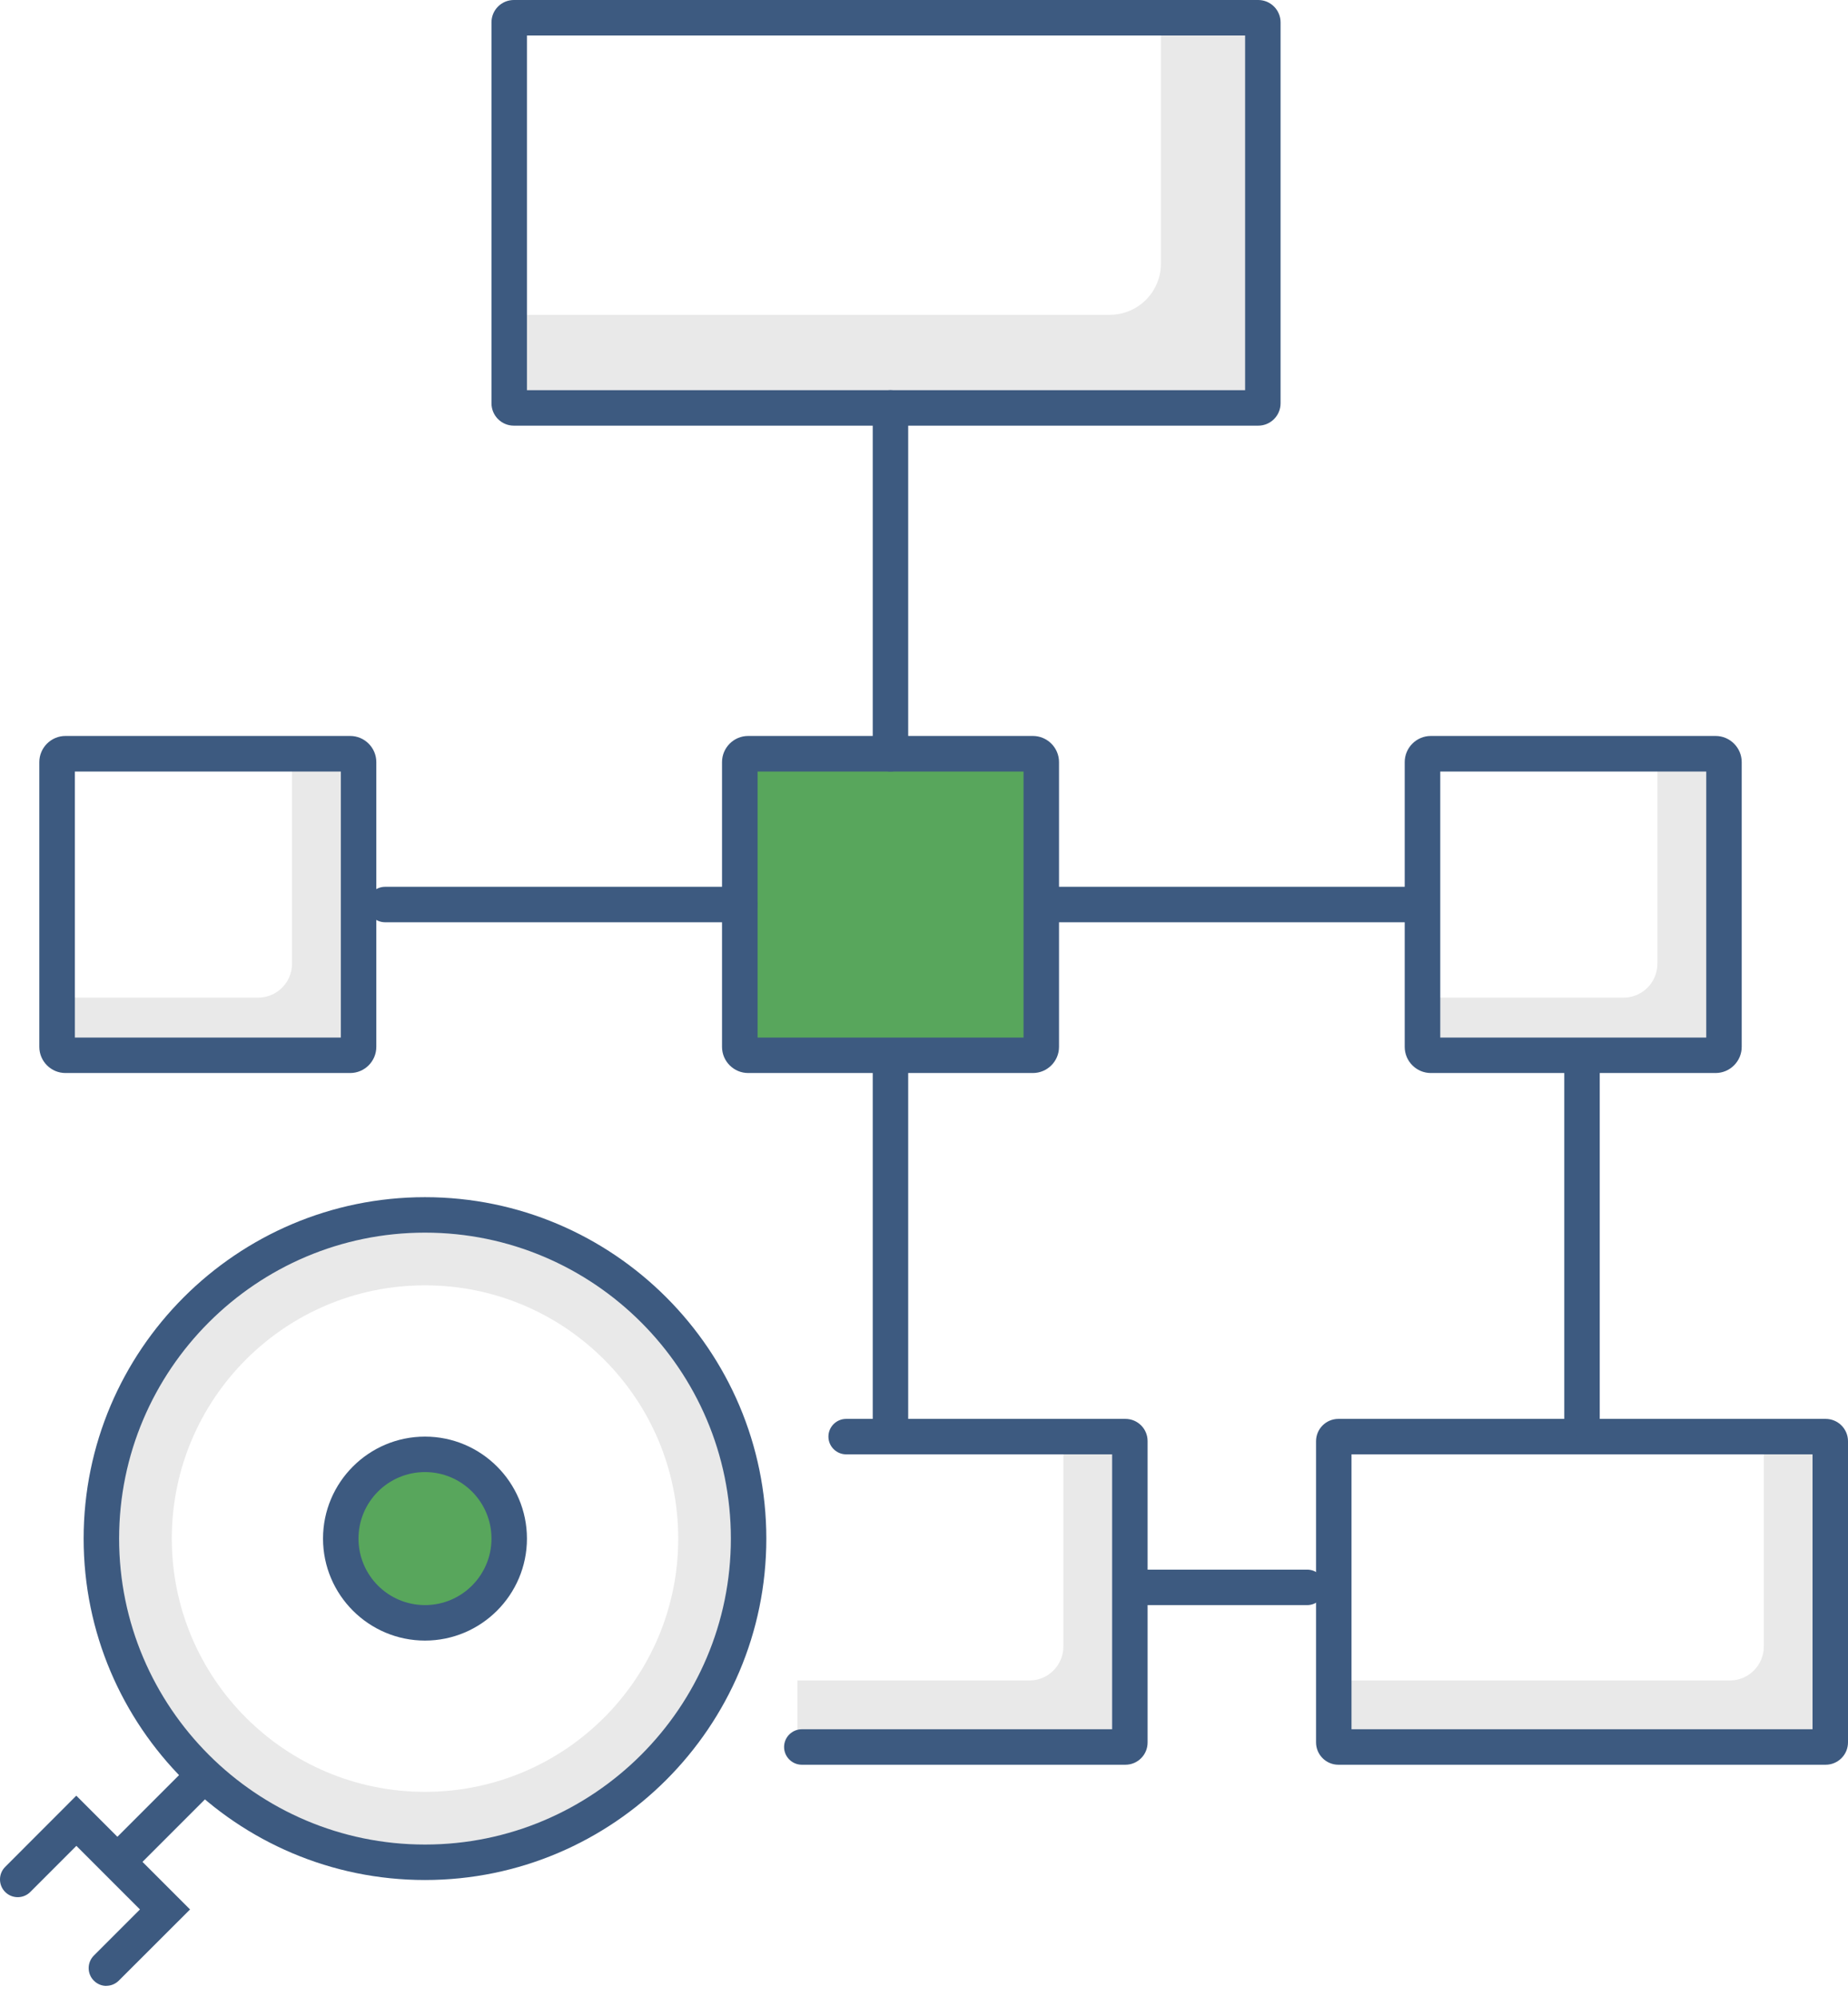 <svg width="112" height="121" viewBox="0 0 112 121" fill="none" xmlns="http://www.w3.org/2000/svg">
<g id="Group 44644">
<rect id="Rectangle 14911" x="45.14" y="45.824" width="17.782" height="17.782" fill="#58A65C"/>
<g id="Group">
<g id="Group_2">
<path id="Vector" d="M25.758 73.212C14.705 73.212 5.742 82.175 5.742 93.228C5.742 104.281 14.705 113.244 25.758 113.244C36.811 113.244 45.774 104.281 45.774 93.228C45.774 82.175 36.811 73.212 25.758 73.212ZM25.758 108.574C17.284 108.574 10.412 101.702 10.412 93.228C10.412 84.754 17.284 77.882 25.758 77.882C34.232 77.882 41.105 84.754 41.105 93.228C41.105 101.702 34.232 108.574 25.758 108.574Z" fill="#E9E9E9"/>
<path id="Vector_2" d="M26.027 98.601C28.846 98.601 31.131 96.316 31.131 93.497C31.131 90.677 28.846 88.392 26.027 88.392C23.207 88.392 20.922 90.677 20.922 93.497C20.922 96.316 23.207 98.601 26.027 98.601Z" fill="#58A65C"/>
<path id="Vector_3" d="M70.358 1.343V15.975C70.358 17.689 68.971 19.075 67.257 19.075H31.132V24.986H76.268V1.343H70.358Z" fill="#E9E9E9"/>
<path id="Vector_4" d="M106.897 86.78V99.767C106.897 100.901 105.978 101.825 104.839 101.825H81.105V105.587H110.658V86.78H106.897Z" fill="#E9E9E9"/>
<path id="Vector_5" d="M64.447 86.78V99.767C64.447 100.901 63.529 101.825 62.389 101.825H48.327V105.587H68.209V86.78H64.447Z" fill="#E9E9E9"/>
<path id="Vector_6" d="M100.449 45.405V58.392C100.449 59.526 99.531 60.45 98.391 60.45H86.478V64.212H104.211V45.405H100.449Z" fill="#E9E9E9"/>
<path id="Vector_7" d="M17.698 45.405V58.392C17.698 59.526 16.779 60.45 15.64 60.45H3.728V64.212H21.46V45.405H17.698Z" fill="#E9E9E9"/>
</g>
<g id="Group_3">
<g id="Group_4">
<path id="Vector_8" d="M25.757 113.916C14.349 113.916 5.069 104.636 5.069 93.228C5.069 81.821 14.349 72.541 25.757 72.541C37.165 72.541 46.444 81.821 46.444 93.228C46.444 104.636 37.165 113.916 25.757 113.916ZM25.757 74.69C15.537 74.69 7.219 83.008 7.219 93.228C7.219 103.449 15.537 111.767 25.757 111.767C35.977 111.767 44.295 103.449 44.295 93.228C44.295 83.008 35.977 74.69 25.757 74.69Z" fill="#3D5A80"/>
<path id="Vector_9" d="M25.757 99.408C22.35 99.408 19.577 96.635 19.577 93.228C19.577 89.822 22.35 87.049 25.757 87.049C29.163 87.049 31.936 89.822 31.936 93.228C31.936 96.635 29.163 99.408 25.757 99.408ZM25.757 89.198C23.532 89.198 21.727 91.004 21.727 93.228C21.727 95.453 23.532 97.258 25.757 97.258C27.981 97.258 29.787 95.453 29.787 93.228C29.787 91.004 27.981 89.198 25.757 89.198Z" fill="#3D5A80"/>
<path id="Vector_10" d="M7.606 113.401C7.332 113.401 7.058 113.293 6.849 113.084C6.429 112.664 6.429 111.982 6.849 111.563L10.836 107.576C11.255 107.157 11.937 107.157 12.356 107.576C12.775 107.995 12.775 108.677 12.356 109.096L8.369 113.084C8.16 113.293 7.886 113.401 7.612 113.401H7.606Z" fill="#3D5A80"/>
<path id="Vector_11" d="M6.445 120.332C6.171 120.332 5.897 120.225 5.688 120.015C5.269 119.596 5.269 118.914 5.688 118.494L8.482 115.7L4.629 111.847L1.835 114.642C1.416 115.061 0.733 115.061 0.314 114.642C-0.105 114.223 -0.105 113.54 0.314 113.121L4.624 108.806L11.518 115.7L7.203 120.01C6.993 120.219 6.719 120.327 6.445 120.327V120.332Z" fill="#3D5A80"/>
</g>
<path id="Vector_12" d="M76.256 25.792H31.141C30.394 25.792 29.787 25.185 29.787 24.438V1.354C29.787 0.607 30.394 0 31.141 0H76.256C77.003 0 77.61 0.607 77.61 1.354V24.438C77.61 25.185 77.003 25.792 76.256 25.792ZM31.936 23.643H75.461V2.149H31.936V23.643Z" fill="#3D5A80"/>
<path id="Vector_13" d="M110.646 106.931H81.114C80.367 106.931 79.76 106.324 79.76 105.577V87.329C79.76 86.582 80.367 85.975 81.114 85.975H110.646C111.393 85.975 112 86.582 112 87.329V105.577C112 106.324 111.393 106.931 110.646 106.931ZM81.909 104.782H109.851V88.124H81.909V104.782Z" fill="#3D5A80"/>
<path id="Vector_14" d="M68.208 106.931H48.595C48.004 106.931 47.52 106.447 47.52 105.856C47.52 105.265 48.004 104.782 48.595 104.782H67.402V88.124H51.282C50.691 88.124 50.207 87.64 50.207 87.049C50.207 86.458 50.691 85.975 51.282 85.975H68.208C68.95 85.975 69.551 86.576 69.551 87.318V105.588C69.551 106.329 68.95 106.931 68.208 106.931Z" fill="#3D5A80"/>
<path id="Vector_15" d="M62.598 65.018H45.344C44.474 65.018 43.759 64.309 43.759 63.433V46.179C43.759 45.309 44.468 44.594 45.344 44.594H62.598C63.468 44.594 64.183 45.303 64.183 46.179V63.433C64.183 64.304 63.474 65.018 62.598 65.018ZM45.913 62.869H62.034V46.749H45.913V62.869Z" fill="#3D5A80"/>
<path id="Vector_16" d="M103.973 65.018H86.719C85.848 65.018 85.134 64.309 85.134 63.433V46.179C85.134 45.309 85.843 44.594 86.719 44.594H103.973C104.843 44.594 105.558 45.303 105.558 46.179V63.433C105.558 64.304 104.849 65.018 103.973 65.018ZM87.288 62.869H103.409V46.749H87.288V62.869Z" fill="#3D5A80"/>
<path id="Vector_17" d="M21.222 65.018H3.968C3.097 65.018 2.383 64.309 2.383 63.433V46.179C2.383 45.309 3.092 44.594 3.968 44.594H21.222C22.092 44.594 22.807 45.303 22.807 46.179V63.433C22.807 64.304 22.098 65.018 21.222 65.018ZM4.538 62.869H20.658V46.749H4.538V62.869Z" fill="#3D5A80"/>
<path id="Vector_18" d="M53.967 46.749C53.376 46.749 52.893 46.265 52.893 45.674V24.718C52.893 24.127 53.376 23.643 53.967 23.643C54.558 23.643 55.042 24.127 55.042 24.718V45.674C55.042 46.265 54.558 46.749 53.967 46.749Z" fill="#3D5A80"/>
<path id="Vector_19" d="M53.967 87.049C53.376 87.049 52.893 86.565 52.893 85.974V64.481C52.893 63.89 53.376 63.406 53.967 63.406C54.558 63.406 55.042 63.89 55.042 64.481V85.974C55.042 86.565 54.558 87.049 53.967 87.049Z" fill="#3D5A80"/>
<path id="Vector_20" d="M95.879 87.049C95.288 87.049 94.805 86.565 94.805 85.974V64.481C94.805 63.89 95.288 63.406 95.879 63.406C96.47 63.406 96.954 63.89 96.954 64.481V85.974C96.954 86.565 96.47 87.049 95.879 87.049Z" fill="#3D5A80"/>
<path id="Vector_21" d="M44.832 55.883H23.338C22.747 55.883 22.264 55.4 22.264 54.809C22.264 54.218 22.747 53.734 23.338 53.734H44.832C45.423 53.734 45.907 54.218 45.907 54.809C45.907 55.4 45.423 55.883 44.832 55.883Z" fill="#3D5A80"/>
<path id="Vector_22" d="M85.67 55.883H64.176C63.585 55.883 63.102 55.4 63.102 54.809C63.102 54.218 63.585 53.734 64.176 53.734H85.67C86.261 53.734 86.745 54.218 86.745 54.809C86.745 55.4 86.261 55.883 85.67 55.883Z" fill="#3D5A80"/>
<path id="Vector_23" d="M79.223 97.259H69.551C68.96 97.259 68.477 96.775 68.477 96.184C68.477 95.593 68.96 95.109 69.551 95.109H79.223C79.814 95.109 80.298 95.593 80.298 96.184C80.298 96.775 79.814 97.259 79.223 97.259Z" fill="#3D5A80"/>
</g>
</g>
</g>
</svg>
